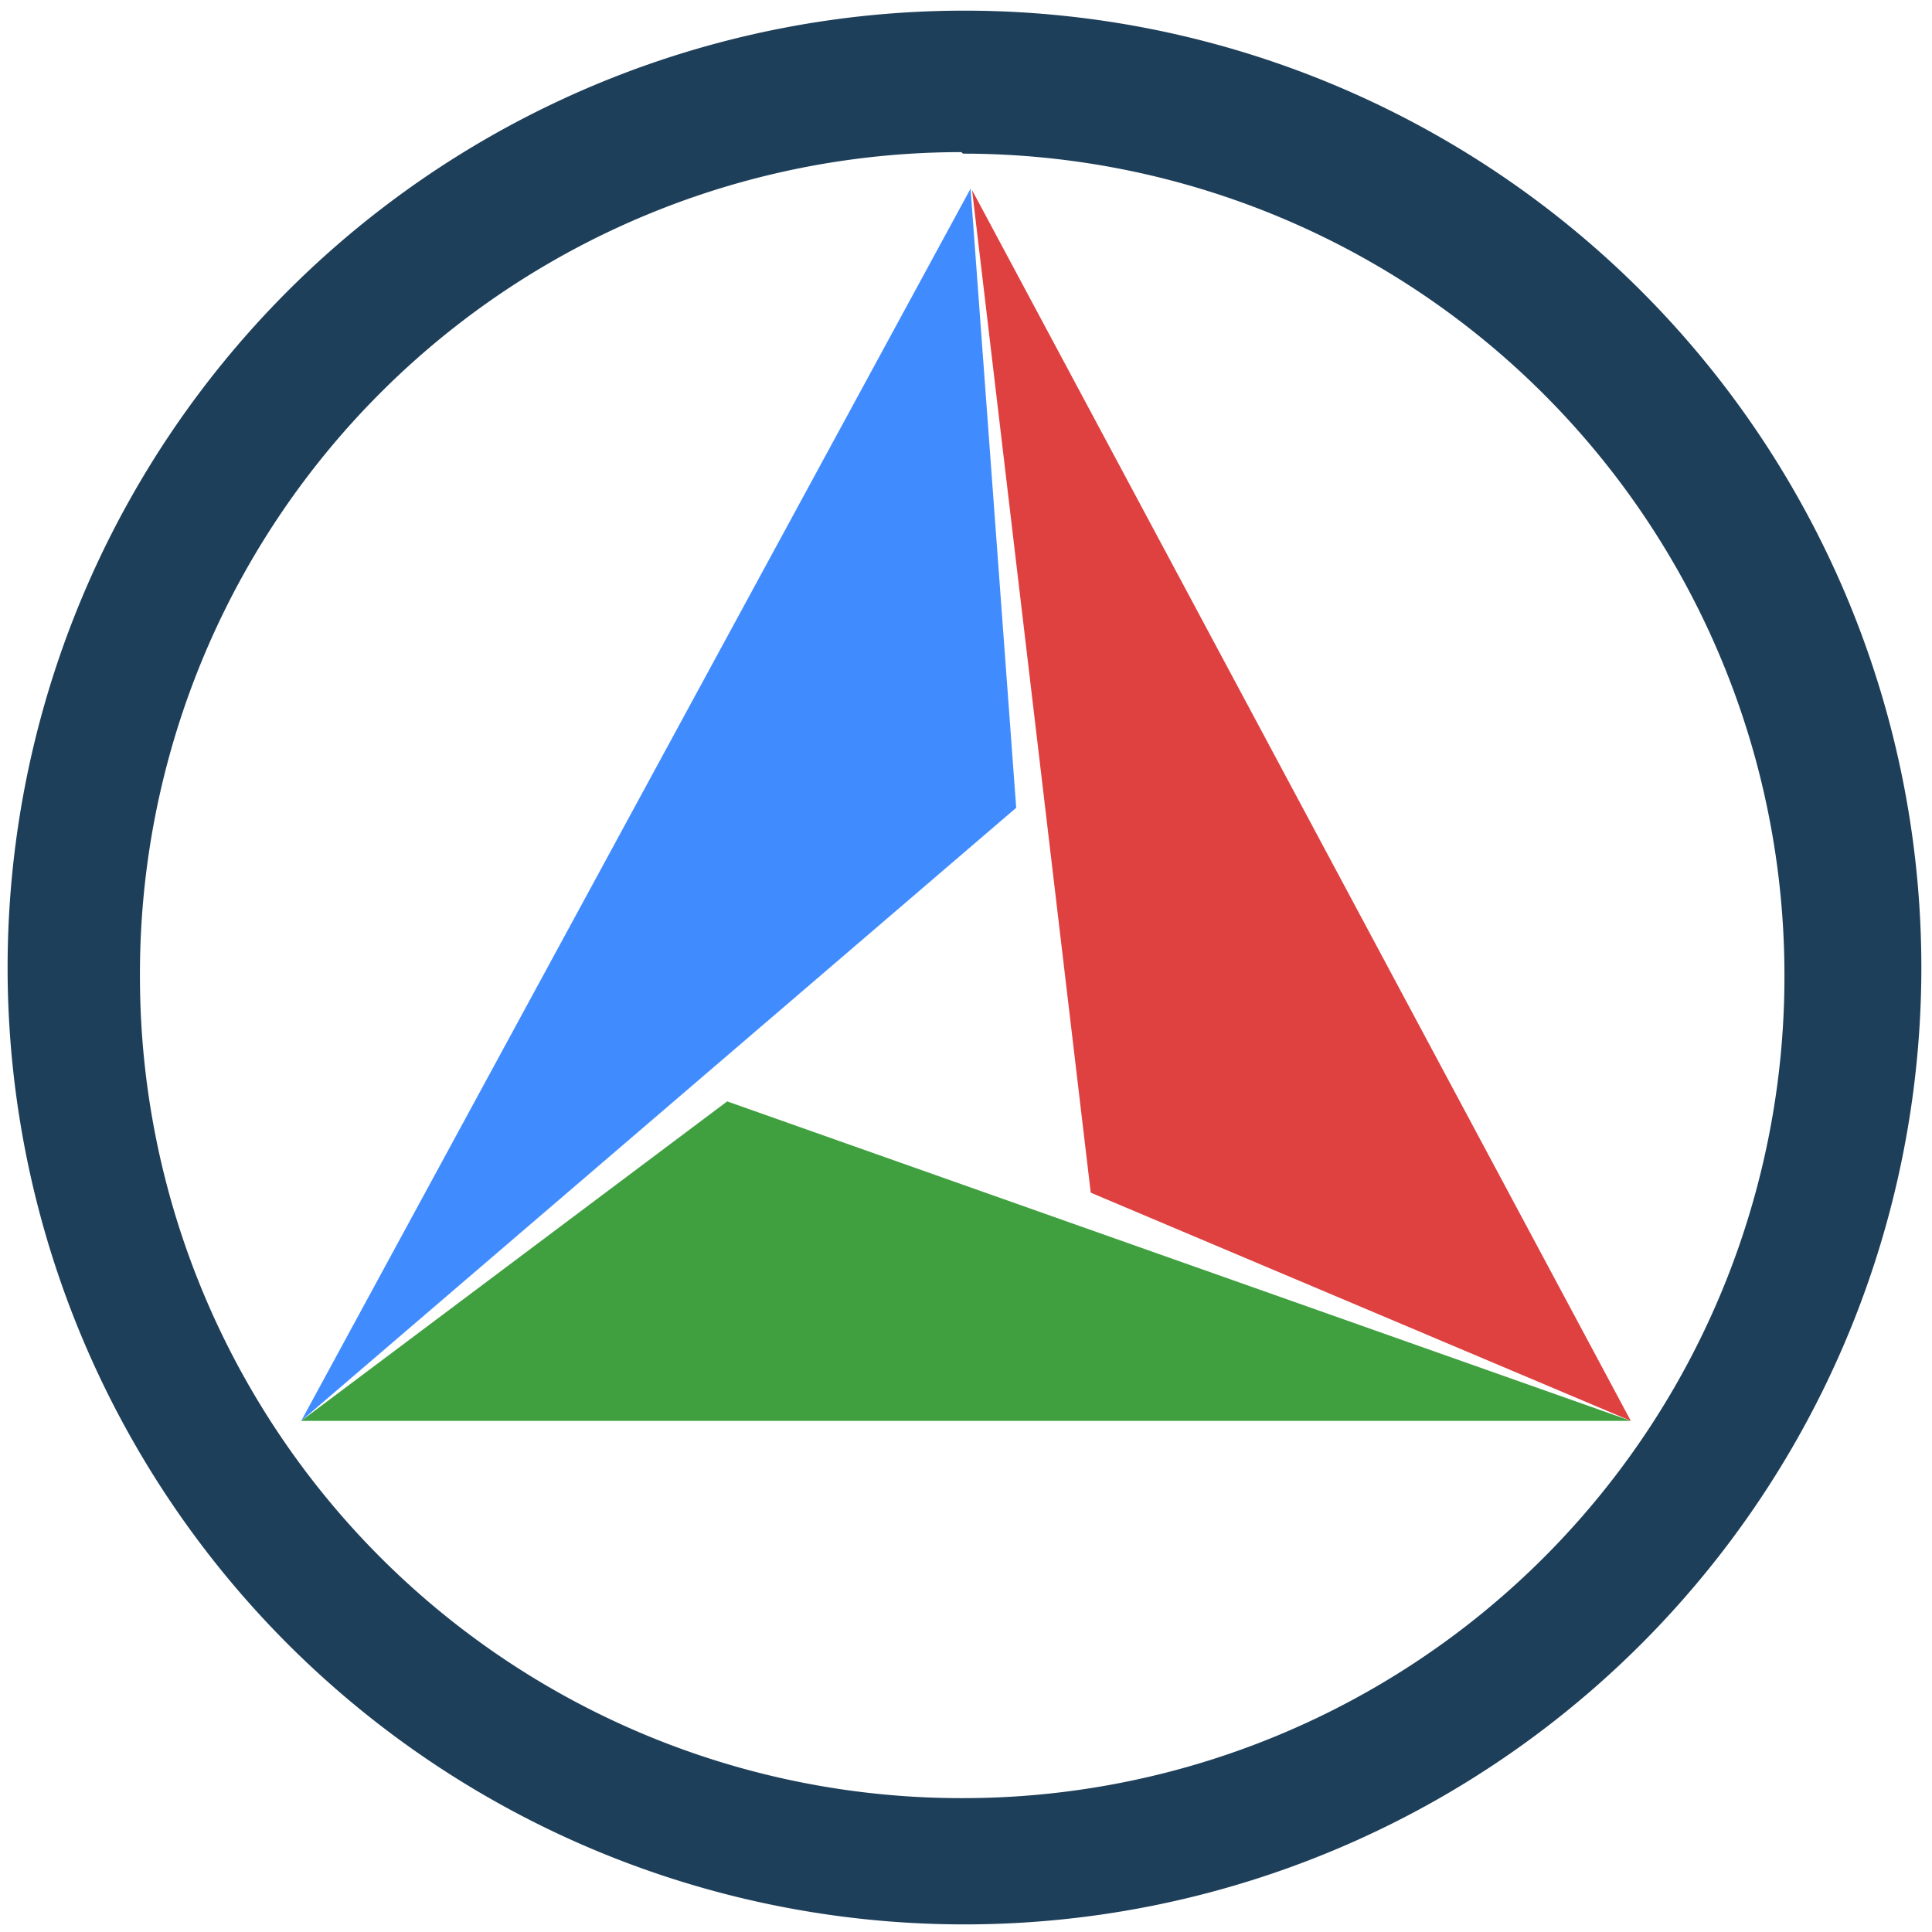 <?xml version="1.0" encoding="UTF-8" standalone="no"?>
<svg
   xmlns:dc="http://purl.org/dc/elements/1.1/"
   xmlns:cc="http://creativecommons.org/ns#"
   xmlns:rdf="http://www.w3.org/1999/02/22-rdf-syntax-ns#"
   xmlns:svg="http://www.w3.org/2000/svg"
   xmlns="http://www.w3.org/2000/svg"
   xmlns:sodipodi="http://sodipodi.sourceforge.net/DTD/sodipodi-0.dtd"
   xmlns:inkscape="http://www.inkscape.org/namespaces/inkscape"
   width="48"
   height="48"
   viewBox="0 0 12.7 12.7"
   version="1.1"
   id="svg12"
   sodipodi:docname="CMakeSetup.svg"
   inkscape:version="0.92.4 (5da689c313, 2019-01-14)">
  <defs
     id="defs16" />
  <sodipodi:namedview
     pagecolor="#ffffff"
     bordercolor="#666666"
     borderopacity="1"
     objecttolerance="10"
     gridtolerance="10"
     guidetolerance="10"
     inkscape:pageopacity="0"
     inkscape:pageshadow="2"
     inkscape:window-width="1087"
     inkscape:window-height="480"
     id="namedview14"
     showgrid="false"
     inkscape:zoom="4.9166667"
     inkscape:cx="2.1355932"
     inkscape:cy="24"
     inkscape:window-x="0"
     inkscape:window-y="25"
     inkscape:window-maximized="0"
     inkscape:current-layer="svg12" />
  <path
     d="M 6.34,0.07 A 6.29,6.29 0 0 0 0.05,6.37 6.29,6.29 0 0 0 6.35,12.65 6.29,6.29 0 0 0 12.63,6.36 6.29,6.29 0 0 0 6.34,0.07 Z M 6.33,1.01 a 5.4,5.4 0 0 1 5.4,5.4 5.4,5.4 0 0 1 -5.4,5.41 A 5.4,5.4 0 0 1 0.92,6.42 5.4,5.4 0 0 1 6.32,1 Z"
     id="path4"
     inkscape:connector-curvature="0"
     style="fill:#1e3f5a" />
  <path
     d="M 10.72,9.34 H 1.98 l 2.8,-2.1 z"
     id="path6"
     inkscape:connector-curvature="0"
     style="opacity:0.75;fill:#008000" />
  <path
     d="m 1.98,9.34 4.4,-8.1 0.3,4.07 z"
     id="path8"
     inkscape:connector-curvature="0"
     style="opacity:0.75;fill:#0066ff" />
  <path
     d="M 6.39,1.25 10.72,9.34 7.17,7.84 Z"
     id="path10"
     inkscape:connector-curvature="0"
     style="opacity:0.75;fill:#d40000" />
</svg>

